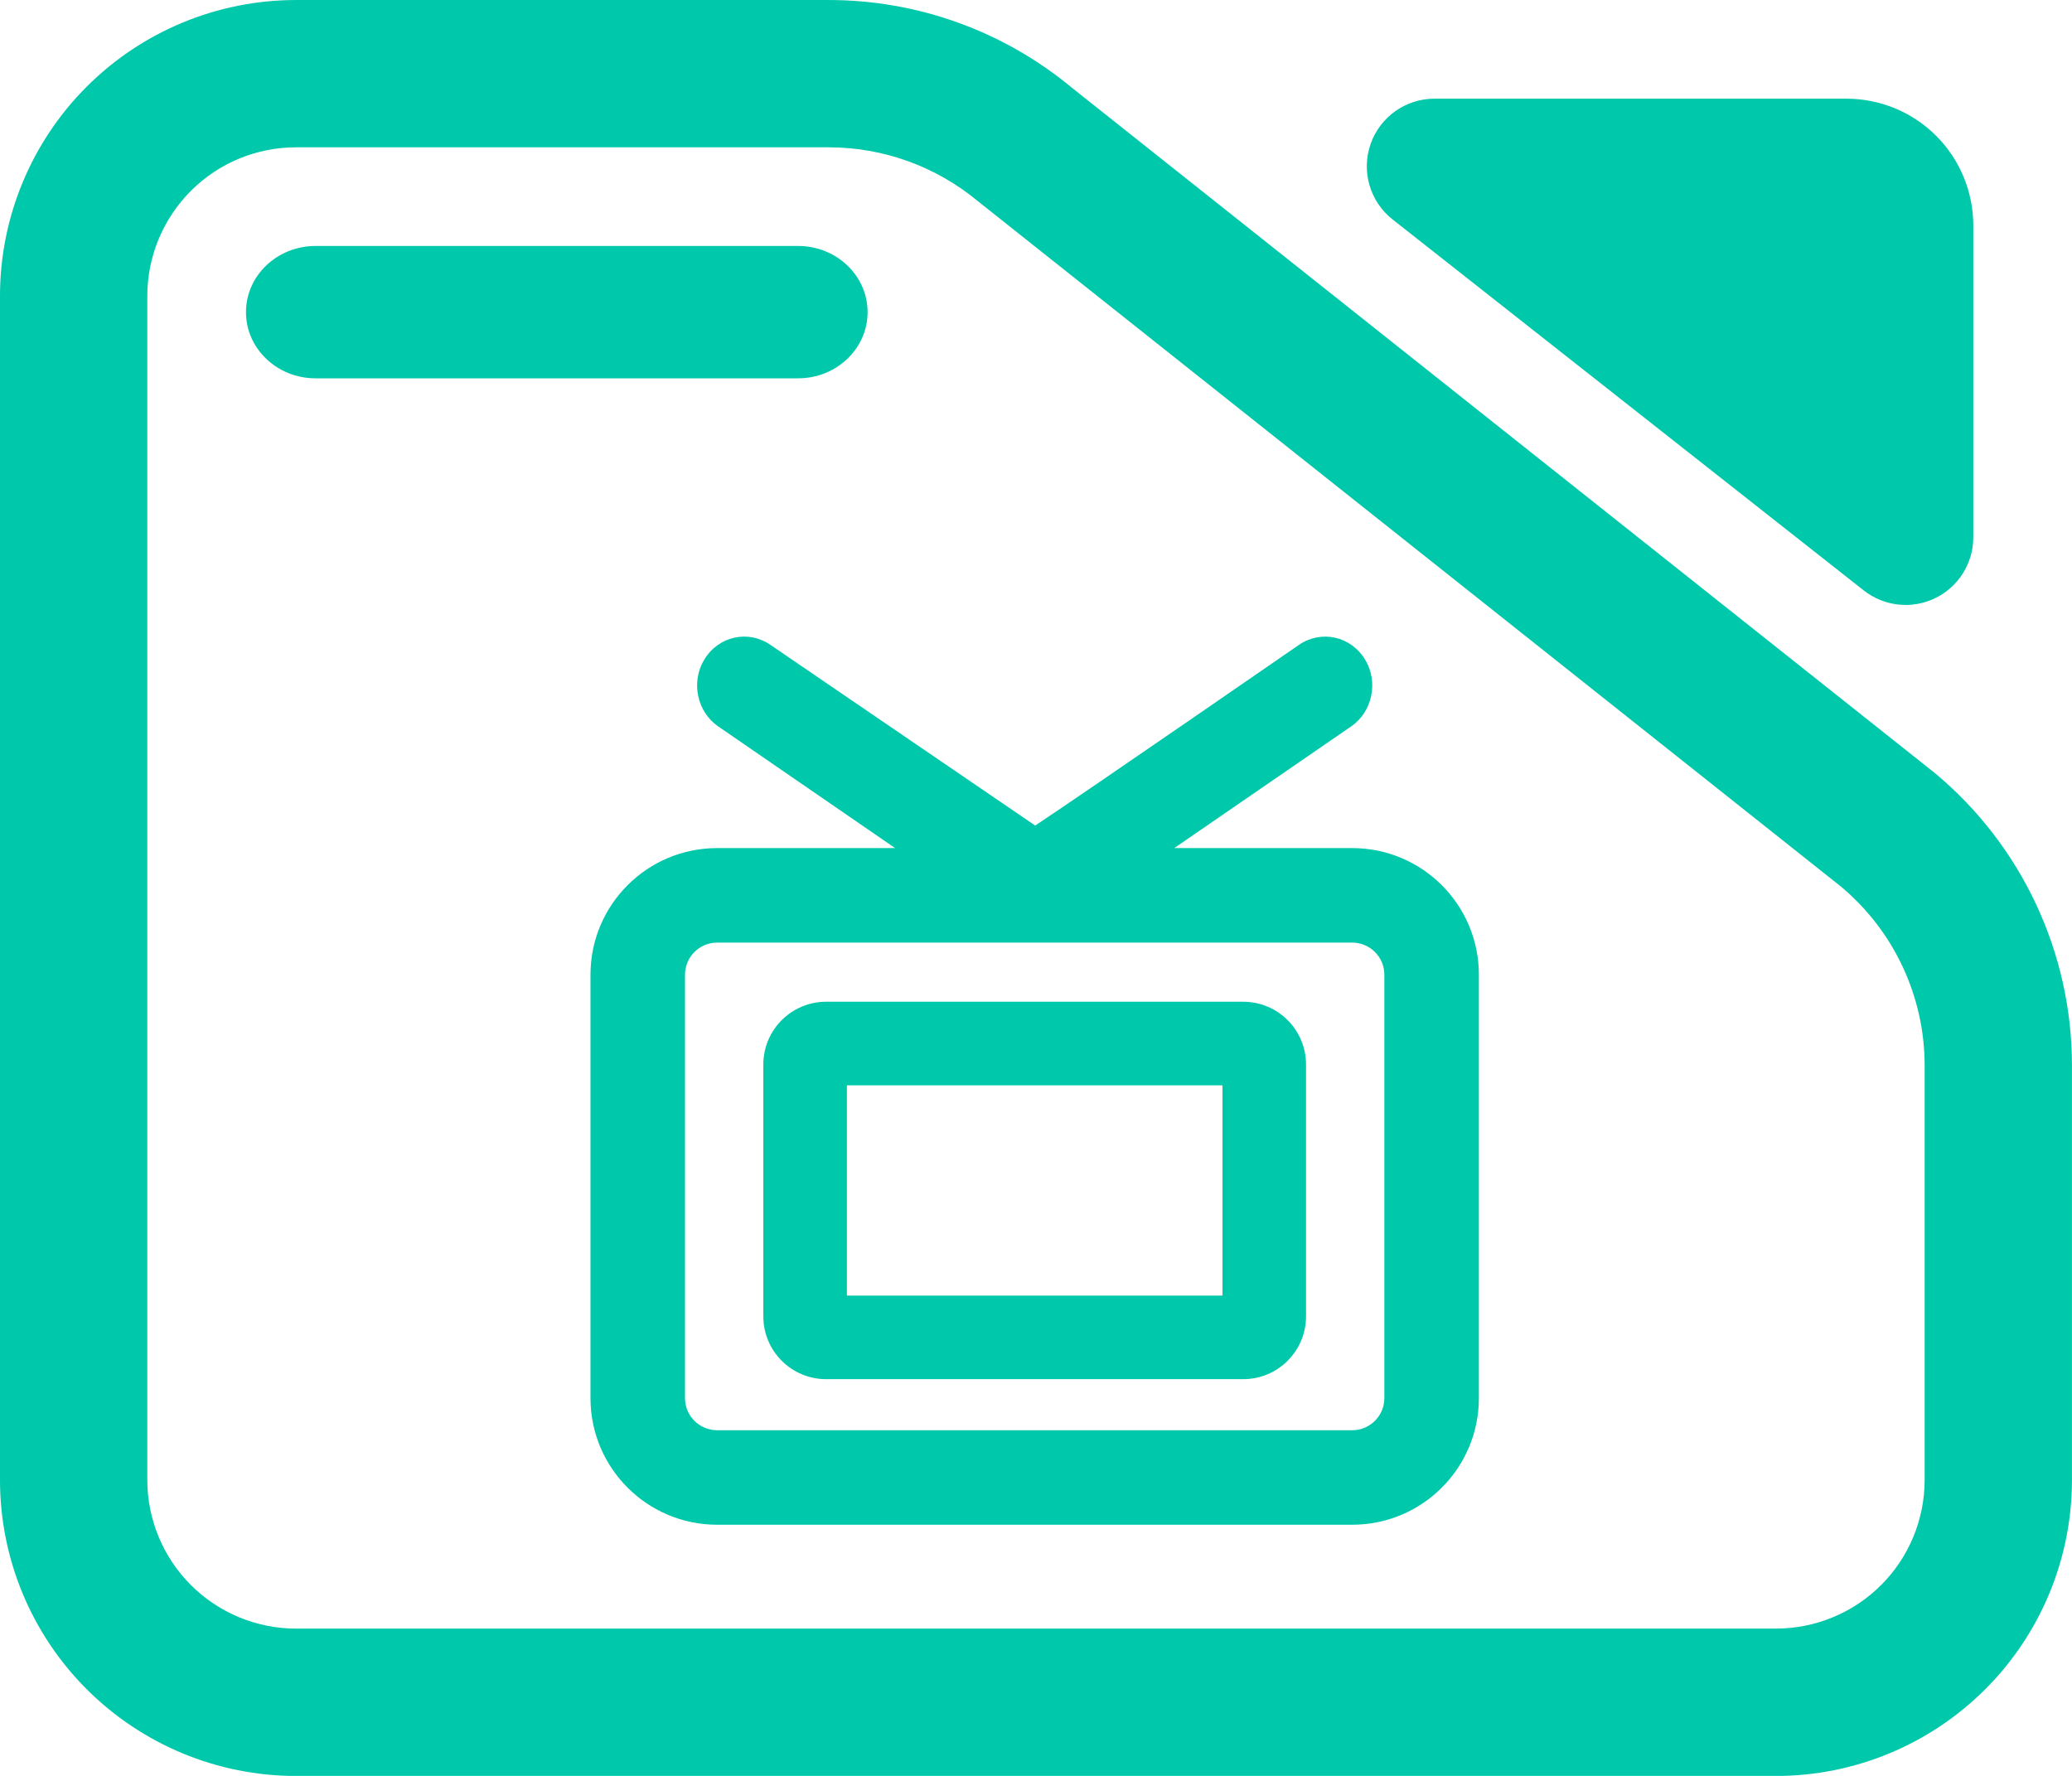 <svg fill="rgb(0,200,170)" width="100%" height="100%" viewBox="0 0 245 210" version="1.1" xmlns="http://www.w3.org/2000/svg" xmlns:xlink="http://www.w3.org/1999/xlink" xml:space="preserve" xmlns:serif="http://www.serif.com/" style="fill-rule:evenodd;clip-rule:evenodd;stroke-linejoin:round;stroke-miterlimit:2;">
    <g transform="matrix(8.102,0,0,7.825,-22.881,-27.91)">
        <path d="M7.144,3.567L14.92,3.567C16.218,3.567 17.476,4.038 18.474,4.898L31.063,15.25C32.33,16.343 33.063,17.962 33.063,19.669L33.063,25.932C33.063,27.118 32.608,28.256 31.798,29.094C30.988,29.933 29.889,30.405 28.743,30.405L7.144,30.405C5.998,30.405 4.9,29.933 4.089,29.094C3.279,28.256 2.824,27.118 2.824,25.932L2.824,8.04C2.824,6.853 3.279,5.716 4.089,4.877C4.9,4.038 5.998,3.567 7.144,3.567ZM7.144,5.793C6.569,5.793 6.017,6.03 5.61,6.451C5.203,6.873 4.974,7.444 4.974,8.04L4.974,25.932C4.974,26.527 5.203,27.099 5.61,27.52C6.017,27.941 6.569,28.178 7.144,28.178L28.743,28.178C29.319,28.178 29.871,27.941 30.278,27.52C30.685,27.099 30.913,26.527 30.913,25.932L30.913,19.669C30.913,18.623 30.464,17.631 29.687,16.961L17.098,6.609C16.486,6.082 15.716,5.793 14.92,5.793L7.144,5.793ZM7.429,9.284C6.869,9.284 6.414,8.836 6.414,8.284C6.414,7.732 6.869,7.284 7.429,7.284L14.472,7.284C15.032,7.284 15.486,7.732 15.486,8.284C15.486,8.836 15.032,9.284 14.472,9.284L7.429,9.284ZM23.148,6.883C22.818,6.614 22.689,6.157 22.826,5.746C22.964,5.334 23.339,5.058 23.759,5.058L29.772,5.058C30.263,5.058 30.734,5.26 31.081,5.619C31.428,5.979 31.623,6.466 31.623,6.975L31.623,11.687C31.623,12.078 31.407,12.435 31.067,12.606C30.727,12.777 30.322,12.732 30.025,12.49L23.148,6.883Z"/>
    </g>
    <g transform="matrix(3.129,0,0,3.129,-1054.16,-1533.72)">
        <path d="M388,522.214C390.643,522.214 392.786,524.357 392.786,527L392.786,543C392.786,545.643 390.643,547.786 388,547.786L364,547.786C361.357,547.786 359.214,545.643 359.214,543L359.214,527C359.214,524.357 361.357,522.214 364,522.214L370.726,522.214L364.036,517.612C363.24,517.063 363,515.934 363.516,515.087C364.056,514.199 365.179,513.959 366.012,514.533L376.02,521.363C378.056,520.011 385.985,514.535 385.985,514.535L385.986,514.534C386.824,513.959 387.944,514.199 388.484,515.087C389,515.934 388.76,517.063 387.964,517.612L381.274,522.214L388,522.214ZM389.214,543L389.214,527C389.214,526.33 388.67,525.786 388,525.786L364,525.786C363.33,525.786 362.786,526.33 362.786,527L362.786,543C362.786,543.67 363.33,544.214 364,544.214L388,544.214C388.67,544.214 389.214,543.67 389.214,543ZM383.881,528.021C385.191,528.021 386.254,529.084 386.254,530.394L386.254,539.912C386.254,541.222 385.191,542.284 383.881,542.284L368.119,542.284C366.809,542.284 365.746,541.222 365.746,539.912L365.746,530.394C365.746,529.084 366.809,528.021 368.119,528.021L383.881,528.021ZM383.096,539.119L383.096,531.187C383.096,531.183 383.092,531.179 383.088,531.179L368.912,531.179C368.908,531.179 368.904,531.183 368.904,531.187L368.904,539.119C368.904,539.123 368.908,539.126 368.912,539.126L383.088,539.126C383.092,539.126 383.095,539.123 383.096,539.119Z"/>
    </g>
</svg>
